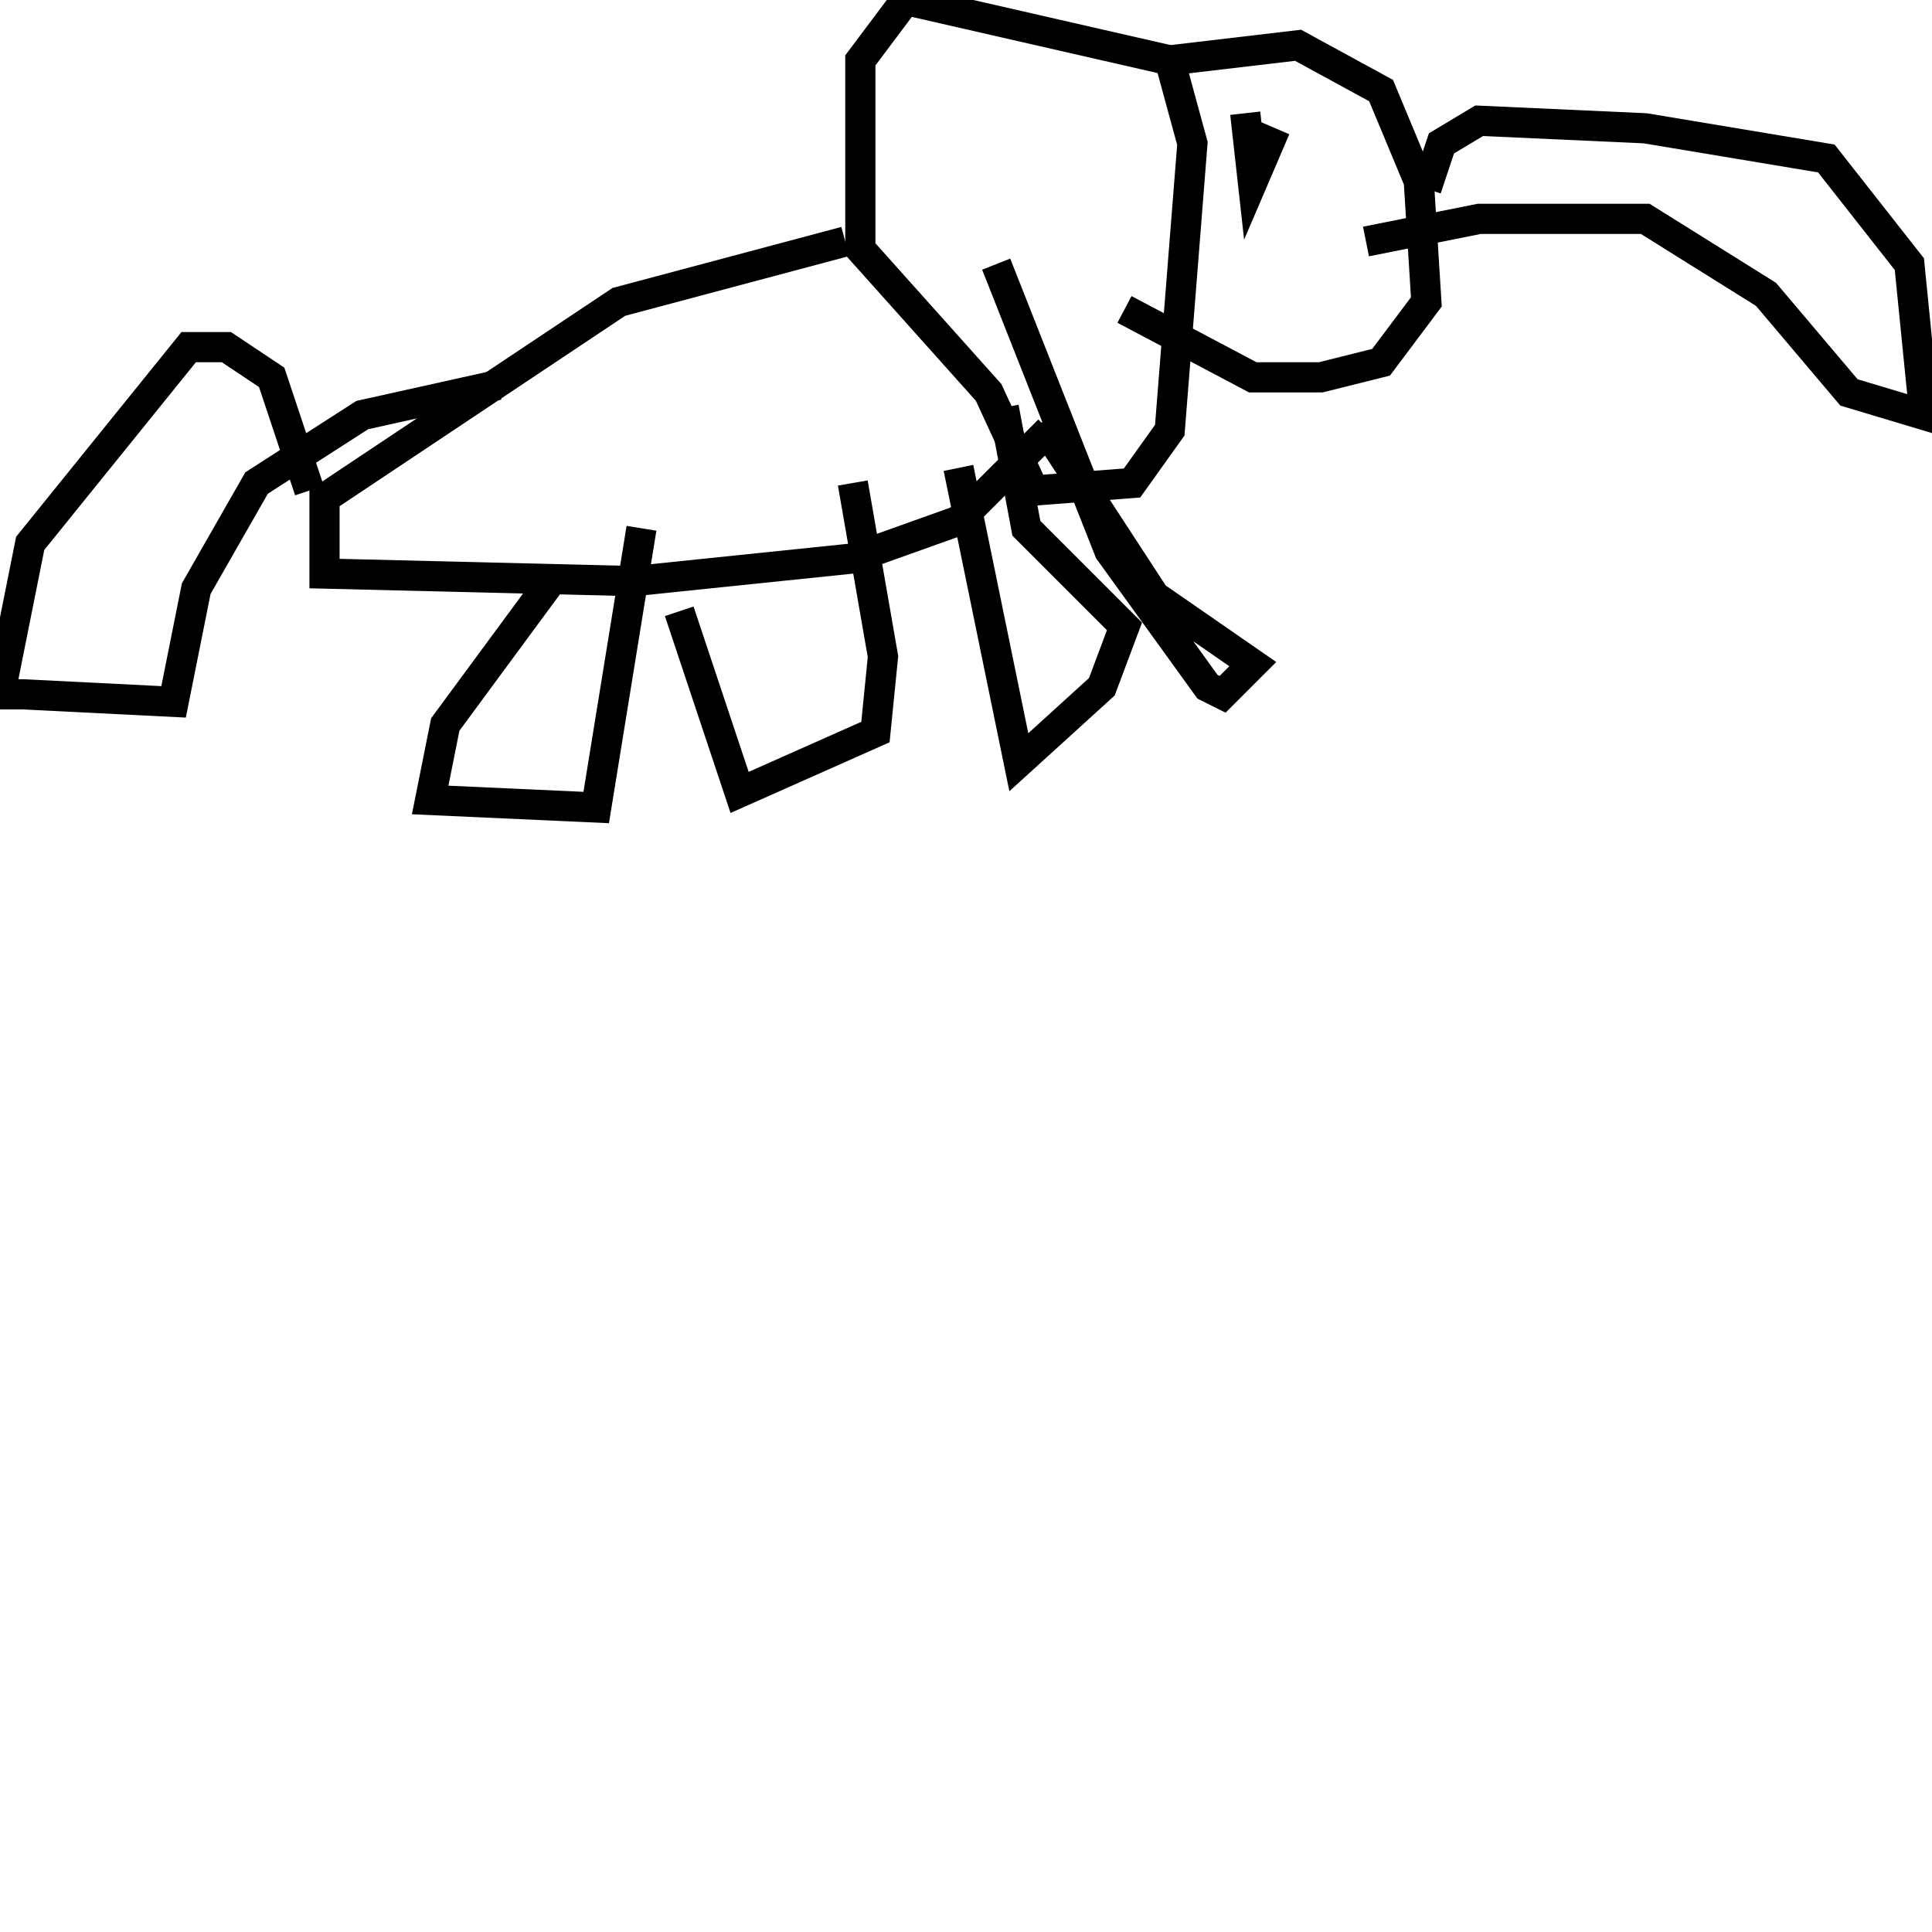 <svg width="256" height="256" xmlns="http://www.w3.org/2000/svg">
<g stroke="black" fill="transparent" stroke-width="4">
<path d="M 155 8 L 120 0 L 114 8 L 114 33 L 131 52 L 137 65 L 150 64 L 155 57 L 158 19 L 155 8"/>
<path d="M 155 8 L 172 6 L 183 12 L 188 24 L 189 40 L 183 48 L 175 50 L 166 50 L 149 41"/>
<path d="M 189 25 L 191 19 L 196 16 L 218 17 L 242 21 L 253 35 L 255 55 L 245 52 L 234 39 L 218 29 L 196 29 L 181 32"/>
<path d="M 112 32 L 82 40 L 43 66 L 43 76 L 84 77 L 113 74 L 127 69 L 139 57"/>
<path d="M 73 77 L 59 96 L 57 106 L 79 107 L 85 70"/>
<path d="M 90 81 L 98 105 L 116 97 L 117 87 L 113 64"/>
<path d="M 127 62 L 135 101 L 146 91 L 149 83 L 136 70 L 133 54"/>
<path d="M 138 56 L 153 79 L 166 88 L 162 92 L 160 91 L 147 73 L 132 35"/>
<path d="M 41 65 L 36 50 L 30 46 L 25 46 L 4 72 L 0 92 L 3 92 L 23 93 L 26 78 L 34 64 L 48 55 L 66 51"/>
<path d="M 165 15 L 166 24 L 169 17"/>
</g>
</svg>
